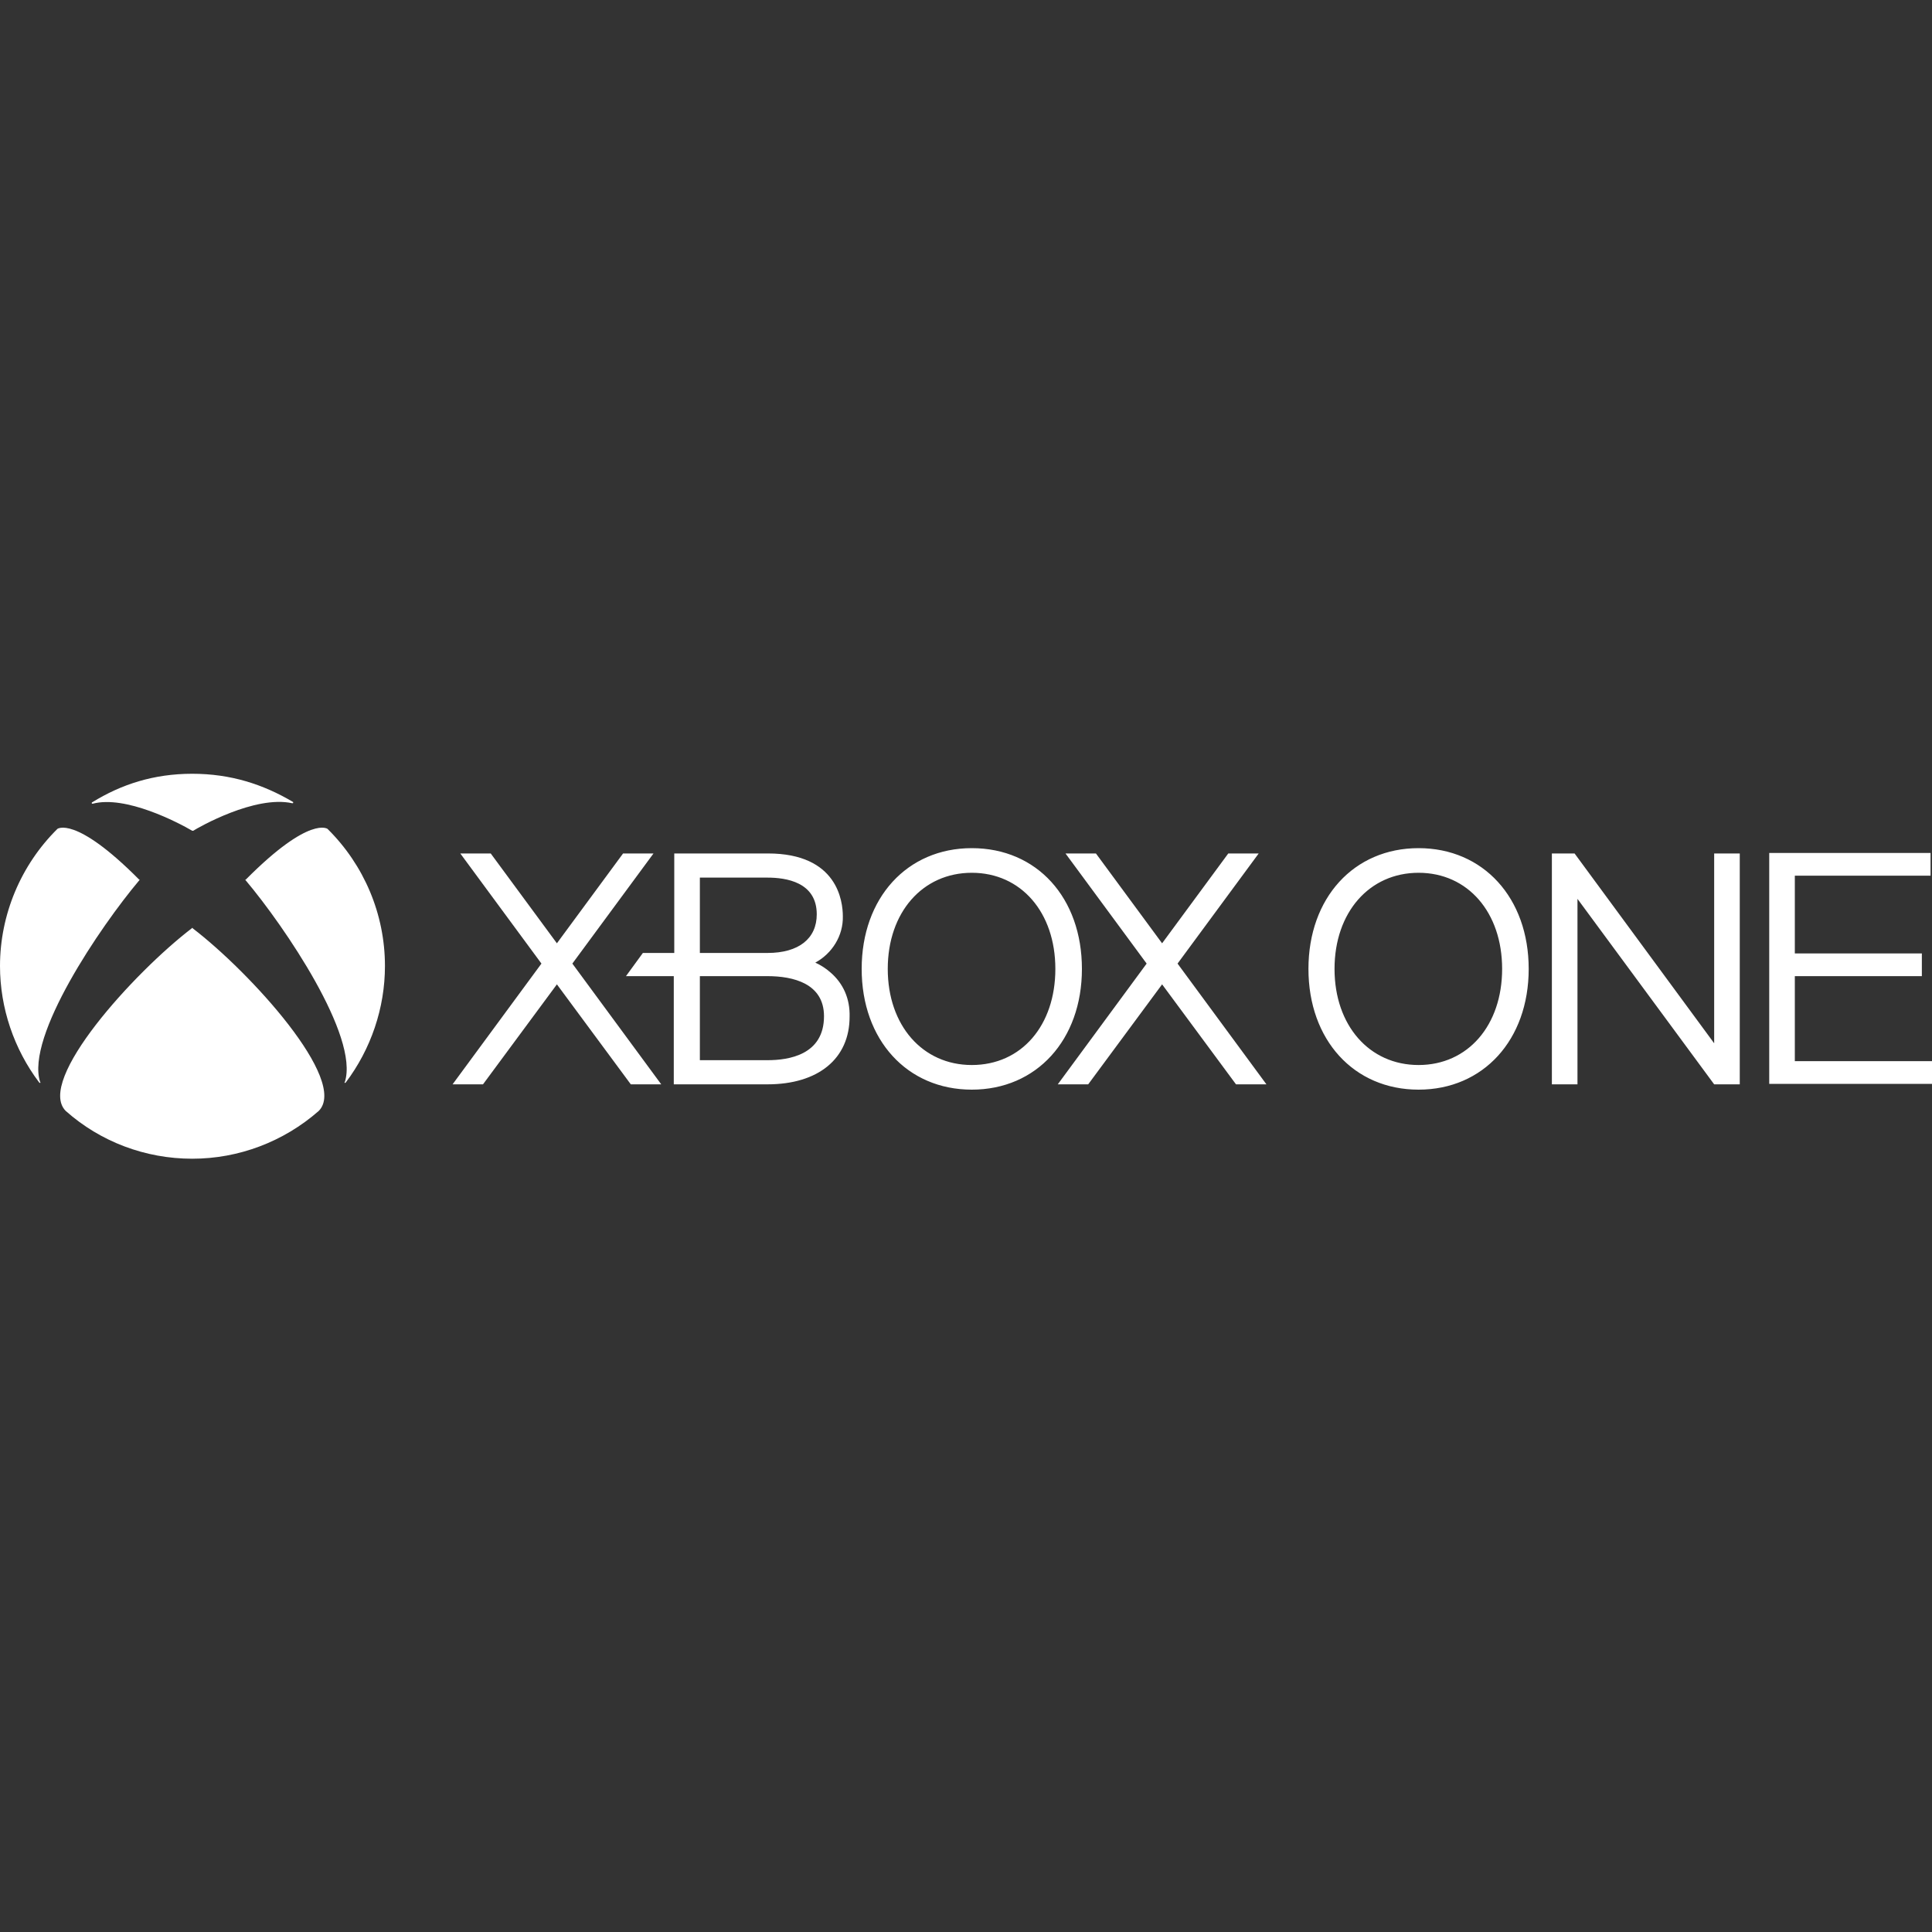 <?xml version="1.0" encoding="utf-8"?>
<!-- Generator: Adobe Illustrator 28.3.0, SVG Export Plug-In . SVG Version: 6.00 Build 0)  -->
<svg version="1.1" id="Layer_1" xmlns="http://www.w3.org/2000/svg" xmlns:xlink="http://www.w3.org/1999/xlink" x="0px" y="0px"
	 viewBox="0 0 400 400" style="enable-background:new 0 0 400 400;" xml:space="preserve">
<rect x="0" y="0" width="400" height="400" fill="#333333" stroke="none"/>
<style type="text/css">
	.st0{fill:#FFFFFF;}
</style>
<path class="st0" d="M255.9,224.5l-15.3-20.7l-15.3,20.7h-6.3l18.4-25l-16.8-22.8h6.3l13.7,18.6l13.7-18.6h6.3l-16.8,22.8l18.4,25
	H255.9z M136.9,224.5l-18.4-25l16.8-22.8H129l-13.7,18.6l-13.7-18.6h-6.3l16.8,22.8l-18.4,25h6.3l15.3-20.7l15.3,20.7H136.9z"/>
<path class="st0" d="M171.9,201.3c-0.9-0.8-2-1.5-3.1-2c3.5-1.9,5.8-5.6,5.7-9.6c0-3.1-1.1-13-15.5-13h-19.4v20.6h-6.5
	c-0.8,1.1-2.7,3.7-3.5,4.8h9.9v22.4l19.4,0c10.5,0,17-5.3,17-14C176,206.8,174.6,203.6,171.9,201.3 M144.9,181.7h14
	c3.8,0,10.2,0.9,10.2,7.6c0,5-3.7,8-10.2,8h-14V181.7L144.9,181.7z M158.9,219.5h-14v-17.4h14c5.3,0,11.7,1.5,11.7,8.3
	C170.6,218.4,163.3,219.5,158.9,219.5 M201.2,175.6c-13.4,0-22.8,10.3-22.8,25c0,14.7,9.4,25,22.8,25c13.4,0,22.8-10.3,22.8-25
	C224,185.9,214.7,175.6,201.2,175.6 M201.2,220.5c-10.2,0-17.4-8.2-17.4-19.9s7.2-19.9,17.4-19.9c10.2,0,17.3,8.2,17.3,19.9
	S211.5,220.5,201.2,220.5 M11.9,171.6L11.9,171.6L11.9,171.6C4.3,179.1,0,189.4,0,200c0,8.7,2.9,17.2,8.1,24.1
	c0.1,0.1,0.1,0.1,0.2,0.1c0.1,0,0.1-0.1,0-0.2c-3-9.4,12.5-32.2,20.5-41.7c0,0,0.1-0.1,0.1-0.1c0-0.1,0-0.1-0.1-0.1
	C15.4,168.6,11.8,171.7,11.9,171.6 M67.8,171.6L67.8,171.6L67.8,171.6c7.6,7.5,11.9,17.7,11.9,28.4c0,8.7-2.9,17.2-8.1,24.1
	c-0.1,0.1-0.1,0.1-0.2,0.1c-0.1,0-0.1-0.1,0-0.2c3-9.4-12.5-32.2-20.5-41.7c0,0-0.1-0.1-0.1-0.1c0-0.1,0-0.1,0.1-0.1
	C64.3,168.6,67.9,171.7,67.8,171.6 M39.8,160.2c8,0,14.7,2.2,20.8,5.8c0.1,0,0.1,0.1,0.1,0.2c0,0.1-0.1,0.1-0.2,0.1
	c-7.7-1.7-19.4,5-20.5,5.7c0,0-0.1,0-0.1,0c0,0-0.1,0-0.1,0c-2.9-1.7-13.8-7.4-20.6-5.6c-0.1,0-0.2,0-0.2-0.1c0-0.1,0-0.2,0.1-0.2
	C25.1,162.4,31.8,160.2,39.8,160.2 M39.8,192.1c0,0,0.1,0,0.1,0.1c11.9,9.1,32.3,31.5,26.1,37.8l0,0l0,0h0
	c-7.3,6.4-16.6,9.9-26.2,9.9c-9.7,0-19-3.5-26.2-9.9l0,0l0,0c-6.2-6.3,14.2-28.7,26.1-37.8C39.7,192.2,39.8,192.1,39.8,192.1
	 M354.9,176.7V216l-28.9-39.3l-4.7,0v47.8h5.3v-38.4l28.3,38.4l5.3,0v-47.8H354.9z M293.7,175.6c-13.4,0-22.8,10.3-22.8,25
	c0,14.7,9.4,25,22.8,25c13.4,0,22.8-10.3,22.8-25C316.5,185.9,307.1,175.6,293.7,175.6 M293.7,220.5c-10.2,0-17.4-8.2-17.4-19.9
	c0-11.7,7.2-19.9,17.4-19.9c10.2,0,17.3,8.2,17.3,19.9C311,212.3,303.9,220.5,293.7,220.5 M371.6,219.8v-17.7h26.3v-4.7h-26.3v-16.1
	h28.1v-4.7h-33.4v47.8H400v-4.7H371.6z"/>
</svg>
